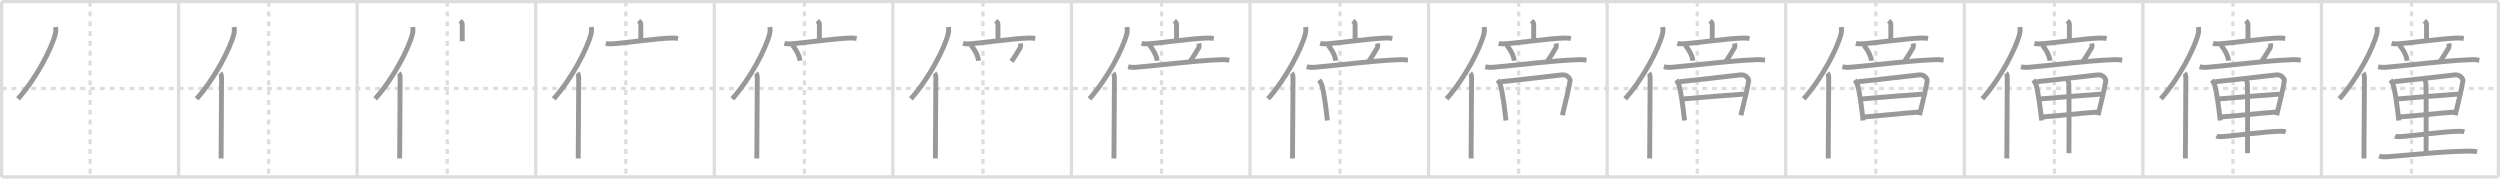 <svg width="1526px" height="109px" viewBox="0 0 1526 109" xmlns="http://www.w3.org/2000/svg" xmlns:xlink="http://www.w3.org/1999/xlink" xml:space="preserve" version="1.1" baseProfile="full">
<line x1="1" y1="1" x2="1525" y2="1" style="stroke:#ddd;stroke-width:2"></line>
<line x1="1" y1="1" x2="1" y2="108" style="stroke:#ddd;stroke-width:2"></line>
<line x1="1" y1="108" x2="1525" y2="108" style="stroke:#ddd;stroke-width:2"></line>
<line x1="1525" y1="1" x2="1525" y2="108" style="stroke:#ddd;stroke-width:2"></line>
<line x1="109" y1="1" x2="109" y2="108" style="stroke:#ddd;stroke-width:2"></line>
<line x1="218" y1="1" x2="218" y2="108" style="stroke:#ddd;stroke-width:2"></line>
<line x1="327" y1="1" x2="327" y2="108" style="stroke:#ddd;stroke-width:2"></line>
<line x1="436" y1="1" x2="436" y2="108" style="stroke:#ddd;stroke-width:2"></line>
<line x1="545" y1="1" x2="545" y2="108" style="stroke:#ddd;stroke-width:2"></line>
<line x1="654" y1="1" x2="654" y2="108" style="stroke:#ddd;stroke-width:2"></line>
<line x1="763" y1="1" x2="763" y2="108" style="stroke:#ddd;stroke-width:2"></line>
<line x1="872" y1="1" x2="872" y2="108" style="stroke:#ddd;stroke-width:2"></line>
<line x1="981" y1="1" x2="981" y2="108" style="stroke:#ddd;stroke-width:2"></line>
<line x1="1090" y1="1" x2="1090" y2="108" style="stroke:#ddd;stroke-width:2"></line>
<line x1="1199" y1="1" x2="1199" y2="108" style="stroke:#ddd;stroke-width:2"></line>
<line x1="1308" y1="1" x2="1308" y2="108" style="stroke:#ddd;stroke-width:2"></line>
<line x1="1417" y1="1" x2="1417" y2="108" style="stroke:#ddd;stroke-width:2"></line>
<line x1="1" y1="54" x2="1525" y2="54" style="stroke:#ddd;stroke-width:2;stroke-dasharray:3 3"></line>
<line x1="55" y1="1" x2="55" y2="108" style="stroke:#ddd;stroke-width:2;stroke-dasharray:3 3"></line>
<line x1="164" y1="1" x2="164" y2="108" style="stroke:#ddd;stroke-width:2;stroke-dasharray:3 3"></line>
<line x1="273" y1="1" x2="273" y2="108" style="stroke:#ddd;stroke-width:2;stroke-dasharray:3 3"></line>
<line x1="382" y1="1" x2="382" y2="108" style="stroke:#ddd;stroke-width:2;stroke-dasharray:3 3"></line>
<line x1="491" y1="1" x2="491" y2="108" style="stroke:#ddd;stroke-width:2;stroke-dasharray:3 3"></line>
<line x1="600" y1="1" x2="600" y2="108" style="stroke:#ddd;stroke-width:2;stroke-dasharray:3 3"></line>
<line x1="709" y1="1" x2="709" y2="108" style="stroke:#ddd;stroke-width:2;stroke-dasharray:3 3"></line>
<line x1="818" y1="1" x2="818" y2="108" style="stroke:#ddd;stroke-width:2;stroke-dasharray:3 3"></line>
<line x1="927" y1="1" x2="927" y2="108" style="stroke:#ddd;stroke-width:2;stroke-dasharray:3 3"></line>
<line x1="1036" y1="1" x2="1036" y2="108" style="stroke:#ddd;stroke-width:2;stroke-dasharray:3 3"></line>
<line x1="1145" y1="1" x2="1145" y2="108" style="stroke:#ddd;stroke-width:2;stroke-dasharray:3 3"></line>
<line x1="1254" y1="1" x2="1254" y2="108" style="stroke:#ddd;stroke-width:2;stroke-dasharray:3 3"></line>
<line x1="1363" y1="1" x2="1363" y2="108" style="stroke:#ddd;stroke-width:2;stroke-dasharray:3 3"></line>
<line x1="1472" y1="1" x2="1472" y2="108" style="stroke:#ddd;stroke-width:2;stroke-dasharray:3 3"></line>
<path d="M33.93,16.5c0.14,1.19,0.25,2.68-0.13,4.15C31.4,29.9,22.15,47.79,11.0,60.32" style="fill:none;stroke:#999;stroke-width:3"></path>

<path d="M142.93,16.5c0.14,1.19,0.25,2.68-0.13,4.15C140.4,29.9,131.15,47.79,120.0,60.32" style="fill:none;stroke:#999;stroke-width:3"></path>
<path d="M134.48,44.61c0.59,0.61,0.76,1.97,0.76,3.23c0,13.02-0.29,40.15-0.29,48.9" style="fill:none;stroke:#999;stroke-width:3"></path>

<path d="M251.93,16.5c0.14,1.19,0.25,2.68-0.13,4.15C249.4,29.9,240.15,47.79,229.0,60.32" style="fill:none;stroke:#999;stroke-width:3"></path>
<path d="M243.48,44.61c0.59,0.61,0.76,1.97,0.76,3.23c0,13.02-0.29,40.15-0.29,48.9" style="fill:none;stroke:#999;stroke-width:3"></path>
<path d="M280.76,12.75c0.93,0.78,1.39,0.78,1.39,2.58s0,4.91,0,9.82" style="fill:none;stroke:#999;stroke-width:3"></path>

<path d="M360.93,16.5c0.14,1.19,0.25,2.68-0.13,4.15C358.4,29.9,349.15,47.79,338.0,60.32" style="fill:none;stroke:#999;stroke-width:3"></path>
<path d="M352.48,44.61c0.59,0.61,0.76,1.97,0.76,3.23c0,13.02-0.29,40.15-0.29,48.9" style="fill:none;stroke:#999;stroke-width:3"></path>
<path d="M389.76,12.75c0.93,0.78,1.39,0.78,1.39,2.58s0,4.91,0,9.82" style="fill:none;stroke:#999;stroke-width:3"></path>
<path d="M369.81,26.47c1.09,0.3,2.37,0.35,3.45,0.3c6.15-0.26,27.53-3.35,36.82-3.57c1.82-0.04,2.9,0.15,3.81,0.3" style="fill:none;stroke:#999;stroke-width:3"></path>

<path d="M469.93,16.5c0.14,1.19,0.25,2.68-0.13,4.15C467.4,29.9,458.15,47.79,447.0,60.32" style="fill:none;stroke:#999;stroke-width:3"></path>
<path d="M461.48,44.61c0.59,0.61,0.76,1.97,0.76,3.23c0,13.02-0.29,40.15-0.29,48.9" style="fill:none;stroke:#999;stroke-width:3"></path>
<path d="M498.76,12.75c0.93,0.78,1.39,0.78,1.39,2.58s0,4.91,0,9.82" style="fill:none;stroke:#999;stroke-width:3"></path>
<path d="M478.81,26.47c1.09,0.3,2.37,0.35,3.45,0.3c6.15-0.26,27.53-3.35,36.82-3.57c1.82-0.04,2.9,0.15,3.81,0.3" style="fill:none;stroke:#999;stroke-width:3"></path>
<path d="M483.71,27.61c2.98,3.73,4.33,7,4.6,9.46" style="fill:none;stroke:#999;stroke-width:3"></path>

<path d="M578.93,16.5c0.14,1.19,0.25,2.68-0.13,4.15C576.4,29.9,567.15,47.79,556.0,60.32" style="fill:none;stroke:#999;stroke-width:3"></path>
<path d="M570.48,44.61c0.59,0.61,0.76,1.97,0.76,3.23c0,13.02-0.29,40.15-0.29,48.9" style="fill:none;stroke:#999;stroke-width:3"></path>
<path d="M607.76,12.75c0.93,0.78,1.39,0.78,1.39,2.58s0,4.91,0,9.82" style="fill:none;stroke:#999;stroke-width:3"></path>
<path d="M587.81,26.47c1.09,0.3,2.37,0.35,3.45,0.3c6.15-0.26,27.53-3.35,36.82-3.57c1.82-0.04,2.9,0.15,3.81,0.3" style="fill:none;stroke:#999;stroke-width:3"></path>
<path d="M592.71,27.61c2.98,3.73,4.33,7,4.6,9.46" style="fill:none;stroke:#999;stroke-width:3"></path>
<path d="M622.8,26.51c0.2,0.99,0.23,2.08,0.08,2.35c-1.38,2.39-4.27,7.1-5.43,8.67" style="fill:none;stroke:#999;stroke-width:3"></path>

<path d="M687.93,16.5c0.14,1.19,0.25,2.68-0.13,4.15C685.4,29.9,676.15,47.79,665.0,60.32" style="fill:none;stroke:#999;stroke-width:3"></path>
<path d="M679.48,44.61c0.59,0.61,0.76,1.97,0.76,3.23c0,13.02-0.29,40.15-0.29,48.9" style="fill:none;stroke:#999;stroke-width:3"></path>
<path d="M716.76,12.75c0.93,0.78,1.39,0.78,1.39,2.58s0,4.91,0,9.82" style="fill:none;stroke:#999;stroke-width:3"></path>
<path d="M696.81,26.47c1.09,0.3,2.37,0.35,3.45,0.3c6.15-0.26,27.53-3.35,36.82-3.57c1.82-0.04,2.9,0.15,3.81,0.3" style="fill:none;stroke:#999;stroke-width:3"></path>
<path d="M701.71,27.61c2.98,3.73,4.33,7,4.6,9.46" style="fill:none;stroke:#999;stroke-width:3"></path>
<path d="M731.8,26.51c0.2,0.99,0.23,2.08,0.08,2.35c-1.38,2.39-4.27,7.1-5.43,8.67" style="fill:none;stroke:#999;stroke-width:3"></path>
<path d="M688.61,40.77c1.4,0.33,3.05,0.44,4.44,0.33c15.76-1.3,34.76-4.01,52.44-4.68c2.33-0.09,3.74,0.16,4.9,0.32" style="fill:none;stroke:#999;stroke-width:3"></path>

<path d="M796.93,16.5c0.14,1.19,0.25,2.68-0.13,4.15C794.4,29.9,785.15,47.79,774.0,60.32" style="fill:none;stroke:#999;stroke-width:3"></path>
<path d="M788.48,44.61c0.59,0.61,0.76,1.97,0.76,3.23c0,13.02-0.29,40.15-0.29,48.9" style="fill:none;stroke:#999;stroke-width:3"></path>
<path d="M825.76,12.75c0.93,0.78,1.39,0.78,1.39,2.58s0,4.91,0,9.82" style="fill:none;stroke:#999;stroke-width:3"></path>
<path d="M805.81,26.47c1.09,0.3,2.37,0.35,3.45,0.3c6.15-0.26,27.53-3.35,36.82-3.57c1.82-0.04,2.9,0.15,3.81,0.3" style="fill:none;stroke:#999;stroke-width:3"></path>
<path d="M810.71,27.61c2.98,3.73,4.33,7,4.6,9.46" style="fill:none;stroke:#999;stroke-width:3"></path>
<path d="M840.8,26.51c0.2,0.99,0.23,2.08,0.08,2.35c-1.38,2.39-4.27,7.1-5.43,8.67" style="fill:none;stroke:#999;stroke-width:3"></path>
<path d="M797.61,40.77c1.4,0.33,3.05,0.44,4.44,0.33c15.76-1.3,34.76-4.01,52.44-4.68c2.33-0.09,3.74,0.16,4.9,0.32" style="fill:none;stroke:#999;stroke-width:3"></path>
<path d="M805.21,48.82c0.31,0.39,1.32,2.17,1.49,2.66c1.4,4.08,2.68,14.46,3.54,22.06" style="fill:none;stroke:#999;stroke-width:3"></path>

<path d="M905.93,16.5c0.14,1.19,0.25,2.68-0.13,4.15C903.4,29.9,894.15,47.79,883.0,60.32" style="fill:none;stroke:#999;stroke-width:3"></path>
<path d="M897.48,44.61c0.59,0.61,0.76,1.97,0.76,3.23c0,13.02-0.29,40.15-0.29,48.9" style="fill:none;stroke:#999;stroke-width:3"></path>
<path d="M934.76,12.75c0.93,0.78,1.39,0.78,1.39,2.58s0,4.91,0,9.82" style="fill:none;stroke:#999;stroke-width:3"></path>
<path d="M914.81,26.47c1.09,0.3,2.37,0.35,3.45,0.3c6.15-0.26,27.53-3.35,36.82-3.57c1.82-0.04,2.9,0.15,3.81,0.3" style="fill:none;stroke:#999;stroke-width:3"></path>
<path d="M919.71,27.61c2.98,3.73,4.33,7,4.6,9.46" style="fill:none;stroke:#999;stroke-width:3"></path>
<path d="M949.8,26.51c0.2,0.99,0.23,2.08,0.08,2.35c-1.38,2.39-4.27,7.1-5.43,8.67" style="fill:none;stroke:#999;stroke-width:3"></path>
<path d="M906.61,40.77c1.4,0.33,3.05,0.44,4.44,0.33c15.76-1.3,34.76-4.01,52.44-4.68c2.33-0.09,3.74,0.16,4.9,0.32" style="fill:none;stroke:#999;stroke-width:3"></path>
<path d="M914.21,48.82c0.31,0.39,1.32,2.17,1.49,2.66c1.4,4.08,2.68,14.46,3.54,22.06" style="fill:none;stroke:#999;stroke-width:3"></path>
<path d="M916.16,49.87c10.81-1.03,29.35-3.31,37.42-4.17c2.96-0.32,4.96,2.42,4.8,3.54c-0.56,4.11-2.63,12.36-4.71,21.1" style="fill:none;stroke:#999;stroke-width:3"></path>

<path d="M1014.93,16.5c0.14,1.19,0.25,2.68-0.13,4.15C1012.4,29.9,1003.15,47.79,992.0,60.32" style="fill:none;stroke:#999;stroke-width:3"></path>
<path d="M1006.48,44.61c0.59,0.61,0.76,1.97,0.76,3.23c0,13.02-0.29,40.15-0.29,48.9" style="fill:none;stroke:#999;stroke-width:3"></path>
<path d="M1043.76,12.75c0.93,0.78,1.39,0.78,1.39,2.58s0,4.91,0,9.82" style="fill:none;stroke:#999;stroke-width:3"></path>
<path d="M1023.81,26.47c1.09,0.3,2.37,0.35,3.45,0.3c6.15-0.26,27.53-3.35,36.82-3.57c1.82-0.04,2.9,0.15,3.81,0.3" style="fill:none;stroke:#999;stroke-width:3"></path>
<path d="M1028.71,27.61c2.98,3.73,4.33,7,4.6,9.46" style="fill:none;stroke:#999;stroke-width:3"></path>
<path d="M1058.8,26.51c0.2,0.99,0.23,2.08,0.08,2.35c-1.38,2.39-4.27,7.1-5.43,8.67" style="fill:none;stroke:#999;stroke-width:3"></path>
<path d="M1015.61,40.77c1.4,0.33,3.05,0.44,4.44,0.33c15.76-1.3,34.76-4.01,52.44-4.68c2.33-0.09,3.74,0.16,4.9,0.32" style="fill:none;stroke:#999;stroke-width:3"></path>
<path d="M1023.21,48.82c0.31,0.39,1.32,2.17,1.49,2.66c1.4,4.08,2.68,14.46,3.54,22.06" style="fill:none;stroke:#999;stroke-width:3"></path>
<path d="M1025.16,49.87c10.81-1.03,29.35-3.31,37.42-4.17c2.96-0.32,4.96,2.42,4.8,3.54c-0.56,4.11-2.63,12.36-4.71,21.1" style="fill:none;stroke:#999;stroke-width:3"></path>
<path d="M1027.18,60.41c3.52-0.4,34.46-2.81,37.37-2.97" style="fill:none;stroke:#999;stroke-width:3"></path>

<path d="M1123.93,16.5c0.14,1.19,0.25,2.68-0.13,4.15C1121.4,29.9,1112.15,47.79,1101.0,60.32" style="fill:none;stroke:#999;stroke-width:3"></path>
<path d="M1115.48,44.61c0.59,0.61,0.76,1.97,0.76,3.23c0,13.02-0.29,40.15-0.29,48.9" style="fill:none;stroke:#999;stroke-width:3"></path>
<path d="M1152.76,12.75c0.93,0.78,1.39,0.78,1.39,2.58s0,4.91,0,9.82" style="fill:none;stroke:#999;stroke-width:3"></path>
<path d="M1132.81,26.47c1.09,0.3,2.37,0.35,3.45,0.3c6.15-0.26,27.53-3.35,36.82-3.57c1.82-0.04,2.9,0.15,3.81,0.3" style="fill:none;stroke:#999;stroke-width:3"></path>
<path d="M1137.71,27.61c2.98,3.73,4.33,7,4.6,9.46" style="fill:none;stroke:#999;stroke-width:3"></path>
<path d="M1167.8,26.51c0.2,0.99,0.23,2.08,0.08,2.35c-1.38,2.39-4.27,7.1-5.43,8.67" style="fill:none;stroke:#999;stroke-width:3"></path>
<path d="M1124.61,40.77c1.4,0.33,3.05,0.44,4.44,0.33c15.76-1.3,34.76-4.01,52.44-4.68c2.33-0.09,3.74,0.16,4.9,0.32" style="fill:none;stroke:#999;stroke-width:3"></path>
<path d="M1132.21,48.82c0.31,0.39,1.32,2.17,1.49,2.66c1.4,4.08,2.68,14.46,3.54,22.06" style="fill:none;stroke:#999;stroke-width:3"></path>
<path d="M1134.16,49.87c10.81-1.03,29.35-3.31,37.42-4.17c2.96-0.32,4.96,2.42,4.8,3.54c-0.56,4.11-2.63,12.36-4.71,21.1" style="fill:none;stroke:#999;stroke-width:3"></path>
<path d="M1136.18,60.41c3.52-0.4,34.46-2.81,37.37-2.97" style="fill:none;stroke:#999;stroke-width:3"></path>
<path d="M1137.33,71.4c7.78-0.44,23.59-2.31,34.34-3.03" style="fill:none;stroke:#999;stroke-width:3"></path>

<path d="M1232.93,16.5c0.14,1.19,0.25,2.68-0.13,4.15C1230.4,29.9,1221.15,47.79,1210.0,60.32" style="fill:none;stroke:#999;stroke-width:3"></path>
<path d="M1224.48,44.61c0.59,0.61,0.76,1.97,0.76,3.23c0,13.02-0.29,40.15-0.29,48.9" style="fill:none;stroke:#999;stroke-width:3"></path>
<path d="M1261.76,12.75c0.93,0.78,1.39,0.78,1.39,2.58s0,4.91,0,9.82" style="fill:none;stroke:#999;stroke-width:3"></path>
<path d="M1241.81,26.47c1.09,0.3,2.37,0.35,3.45,0.3c6.15-0.26,27.53-3.35,36.82-3.57c1.82-0.04,2.9,0.15,3.81,0.3" style="fill:none;stroke:#999;stroke-width:3"></path>
<path d="M1246.71,27.61c2.98,3.73,4.33,7,4.6,9.46" style="fill:none;stroke:#999;stroke-width:3"></path>
<path d="M1276.8,26.51c0.2,0.99,0.23,2.08,0.08,2.35c-1.38,2.39-4.27,7.1-5.43,8.67" style="fill:none;stroke:#999;stroke-width:3"></path>
<path d="M1233.61,40.77c1.4,0.33,3.05,0.44,4.44,0.33c15.76-1.3,34.76-4.01,52.44-4.68c2.33-0.09,3.74,0.16,4.9,0.32" style="fill:none;stroke:#999;stroke-width:3"></path>
<path d="M1241.21,48.82c0.31,0.39,1.32,2.17,1.49,2.66c1.4,4.08,2.68,14.46,3.54,22.06" style="fill:none;stroke:#999;stroke-width:3"></path>
<path d="M1243.16,49.87c10.81-1.03,29.35-3.31,37.42-4.17c2.96-0.32,4.96,2.42,4.8,3.54c-0.56,4.11-2.63,12.36-4.71,21.1" style="fill:none;stroke:#999;stroke-width:3"></path>
<path d="M1245.18,60.41c3.52-0.4,34.46-2.81,37.37-2.97" style="fill:none;stroke:#999;stroke-width:3"></path>
<path d="M1246.33,71.4c7.78-0.44,23.59-2.31,34.34-3.03" style="fill:none;stroke:#999;stroke-width:3"></path>
<path d="M1261.74,48.5c0.61,0.57,1.05,1.64,1.08,3.04c0.21,10.24,0.07,39.12,0.07,41.98" style="fill:none;stroke:#999;stroke-width:3"></path>

<path d="M1341.93,16.5c0.14,1.19,0.25,2.68-0.13,4.15C1339.4,29.9,1330.15,47.79,1319.0,60.32" style="fill:none;stroke:#999;stroke-width:3"></path>
<path d="M1333.48,44.61c0.59,0.61,0.76,1.97,0.76,3.23c0,13.02-0.29,40.15-0.29,48.9" style="fill:none;stroke:#999;stroke-width:3"></path>
<path d="M1370.76,12.75c0.93,0.78,1.39,0.78,1.39,2.58s0,4.91,0,9.82" style="fill:none;stroke:#999;stroke-width:3"></path>
<path d="M1350.81,26.47c1.09,0.3,2.37,0.35,3.45,0.3c6.15-0.26,27.53-3.35,36.82-3.57c1.82-0.04,2.9,0.15,3.81,0.3" style="fill:none;stroke:#999;stroke-width:3"></path>
<path d="M1355.71,27.61c2.98,3.73,4.33,7,4.6,9.46" style="fill:none;stroke:#999;stroke-width:3"></path>
<path d="M1385.8,26.51c0.2,0.99,0.23,2.08,0.08,2.35c-1.38,2.39-4.27,7.1-5.43,8.67" style="fill:none;stroke:#999;stroke-width:3"></path>
<path d="M1342.61,40.77c1.4,0.33,3.05,0.44,4.44,0.33c15.76-1.3,34.76-4.01,52.44-4.68c2.33-0.09,3.74,0.16,4.9,0.32" style="fill:none;stroke:#999;stroke-width:3"></path>
<path d="M1350.21,48.82c0.31,0.39,1.32,2.17,1.49,2.66c1.4,4.08,2.68,14.46,3.54,22.06" style="fill:none;stroke:#999;stroke-width:3"></path>
<path d="M1352.16,49.87c10.81-1.03,29.35-3.31,37.42-4.17c2.96-0.32,4.96,2.42,4.8,3.54c-0.56,4.11-2.63,12.36-4.71,21.1" style="fill:none;stroke:#999;stroke-width:3"></path>
<path d="M1354.18,60.41c3.52-0.4,34.46-2.81,37.37-2.97" style="fill:none;stroke:#999;stroke-width:3"></path>
<path d="M1355.33,71.4c7.78-0.44,23.59-2.31,34.34-3.03" style="fill:none;stroke:#999;stroke-width:3"></path>
<path d="M1370.74,48.5c0.61,0.57,1.05,1.64,1.08,3.04c0.21,10.24,0.07,39.12,0.07,41.98" style="fill:none;stroke:#999;stroke-width:3"></path>
<path d="M1352.93,83.01c0.79,0.39,2.24,0.43,3.03,0.39c8.23-0.44,26.32-3.19,36.49-3.28c1.32-0.01,2.11,0.18,2.77,0.38" style="fill:none;stroke:#999;stroke-width:3"></path>

<path d="M1450.93,16.5c0.14,1.19,0.25,2.68-0.13,4.15C1448.4,29.9,1439.15,47.79,1428.0,60.32" style="fill:none;stroke:#999;stroke-width:3"></path>
<path d="M1442.48,44.61c0.59,0.61,0.76,1.97,0.76,3.23c0,13.02-0.29,40.15-0.29,48.9" style="fill:none;stroke:#999;stroke-width:3"></path>
<path d="M1479.76,12.75c0.93,0.78,1.39,0.78,1.39,2.58s0,4.91,0,9.82" style="fill:none;stroke:#999;stroke-width:3"></path>
<path d="M1459.81,26.47c1.09,0.3,2.37,0.35,3.45,0.3c6.15-0.26,27.53-3.35,36.82-3.57c1.82-0.04,2.9,0.15,3.81,0.3" style="fill:none;stroke:#999;stroke-width:3"></path>
<path d="M1464.71,27.61c2.98,3.73,4.33,7,4.6,9.46" style="fill:none;stroke:#999;stroke-width:3"></path>
<path d="M1494.8,26.51c0.2,0.99,0.23,2.08,0.08,2.35c-1.38,2.39-4.27,7.1-5.43,8.67" style="fill:none;stroke:#999;stroke-width:3"></path>
<path d="M1451.61,40.77c1.4,0.33,3.05,0.44,4.44,0.33c15.76-1.3,34.76-4.01,52.44-4.68c2.33-0.09,3.74,0.16,4.9,0.32" style="fill:none;stroke:#999;stroke-width:3"></path>
<path d="M1459.21,48.82c0.31,0.39,1.32,2.17,1.49,2.66c1.4,4.08,2.68,14.46,3.54,22.06" style="fill:none;stroke:#999;stroke-width:3"></path>
<path d="M1461.16,49.87c10.81-1.03,29.35-3.31,37.42-4.17c2.96-0.32,4.96,2.42,4.8,3.54c-0.56,4.11-2.63,12.36-4.71,21.1" style="fill:none;stroke:#999;stroke-width:3"></path>
<path d="M1463.18,60.41c3.52-0.4,34.46-2.81,37.37-2.97" style="fill:none;stroke:#999;stroke-width:3"></path>
<path d="M1464.33,71.4c7.78-0.44,23.59-2.31,34.34-3.03" style="fill:none;stroke:#999;stroke-width:3"></path>
<path d="M1479.74,48.5c0.61,0.57,1.05,1.64,1.08,3.04c0.21,10.24,0.07,39.12,0.07,41.98" style="fill:none;stroke:#999;stroke-width:3"></path>
<path d="M1461.93,83.01c0.79,0.39,2.24,0.43,3.03,0.39c8.23-0.44,26.32-3.19,36.49-3.28c1.32-0.01,2.11,0.18,2.77,0.38" style="fill:none;stroke:#999;stroke-width:3"></path>
<path d="M1452.22,95.26c1.14,0.46,3.24,0.54,4.38,0.46c11.88-0.78,35.17-3.49,51.4-3.48c1.9,0,3.04,0.22,4,0.45" style="fill:none;stroke:#999;stroke-width:3"></path>

</svg>